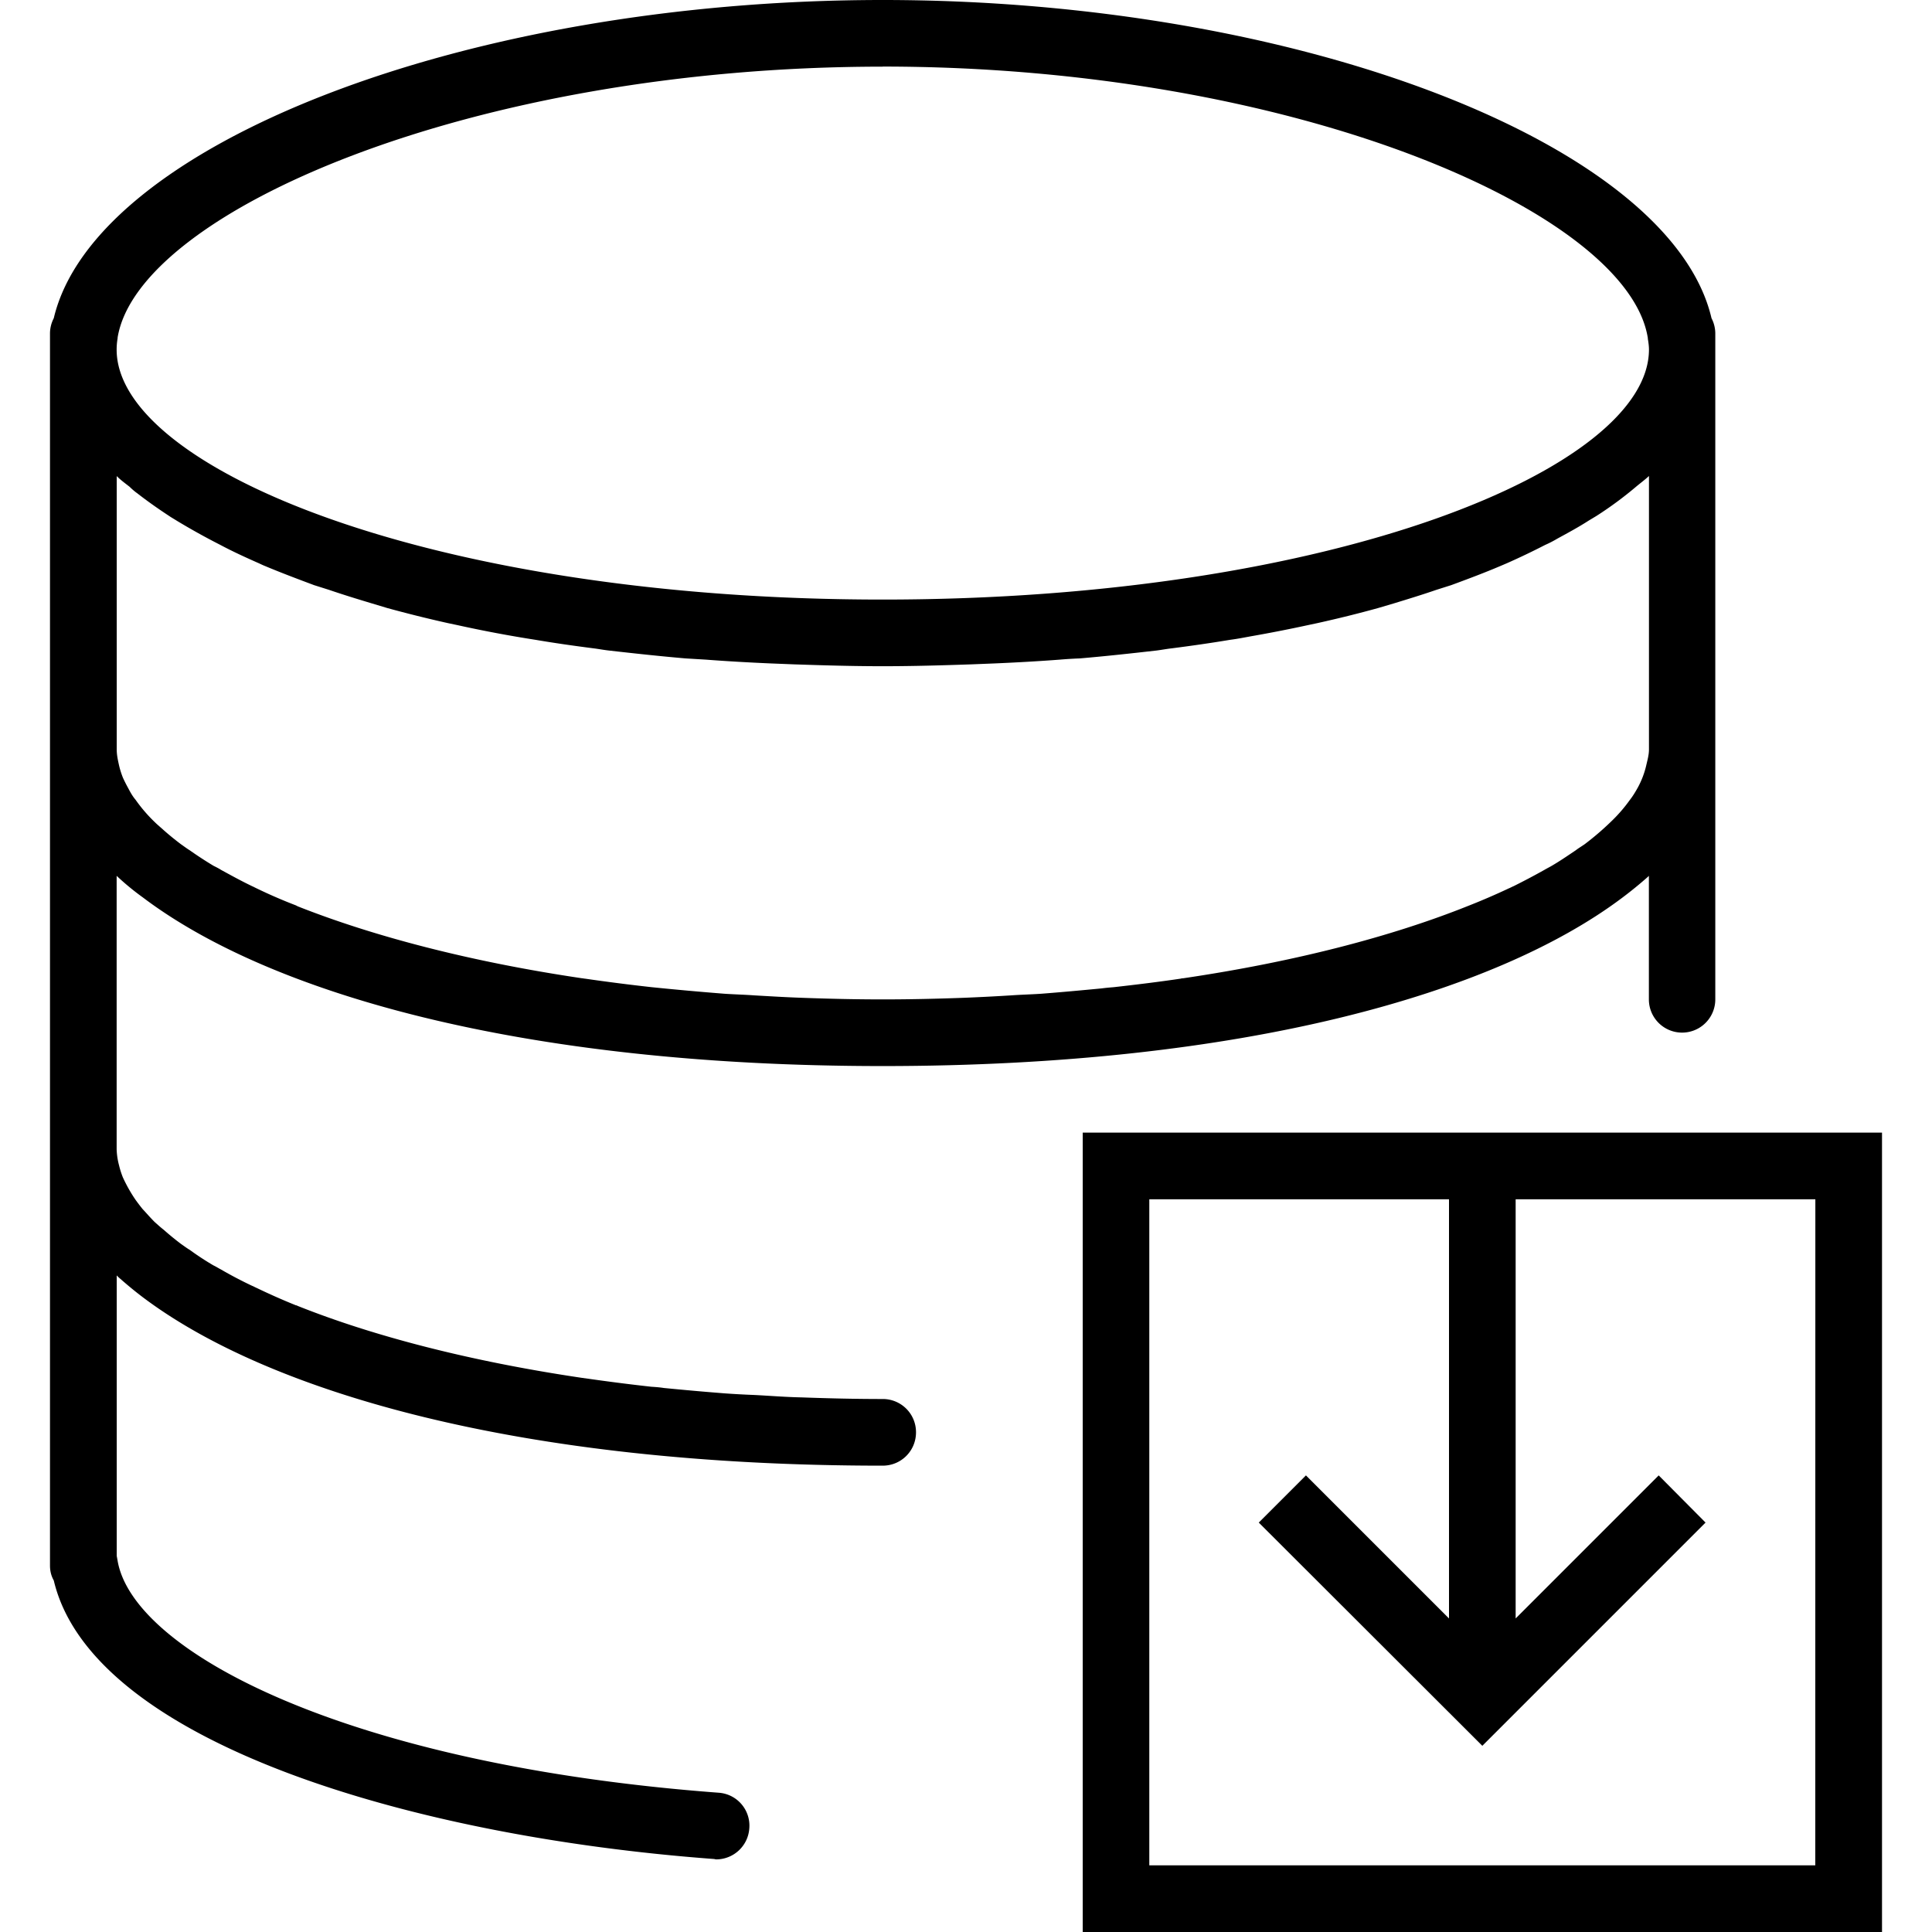 <svg xmlns="http://www.w3.org/2000/svg" width="32" height="32" viewBox="0 0 24 24">
    <path d="M13.45 14.07V24h9.929v-9.93zm9.1 9.102h-8.273v-8.274H18v5.207l-1.777-1.777-.586.586 2.777 2.773 2.773-2.773-.582-.586-1.777 1.777v-5.207h3.723zm0 0"/>
    <path d="M10.965 17.379c-.34 0-.676-.008-1.004-.02-.203-.004-.395-.02-.59-.03a11.556 11.556 0 0 1-.367-.02c-.258-.02-.512-.043-.758-.067-.05-.008-.101-.012-.152-.015a25.168 25.168 0 0 1-.828-.106c-.012 0-.02-.004-.032-.004-1.398-.207-2.597-.52-3.535-.894-.008-.004-.015-.008-.023-.008A8.144 8.144 0 0 1 3.19 16c-.02-.008-.039-.02-.058-.027a5.07 5.07 0 0 1-.387-.203c-.031-.016-.062-.036-.094-.051a3.455 3.455 0 0 1-.293-.192c-.039-.023-.074-.05-.109-.074a3.46 3.46 0 0 1-.215-.176c-.039-.03-.078-.066-.113-.097-.055-.055-.102-.11-.149-.16a2.345 2.345 0 0 1-.09-.118 1.864 1.864 0 0 1-.156-.277 1.085 1.085 0 0 1-.047-.148.88.88 0 0 1-.03-.2V10.88a3.249 3.249 0 0 0 .328.27c1.562 1.18 4.675 2.093 9.187 2.093 4.5 0 7.61-.91 9.176-2.082a4.97 4.97 0 0 0 .34-.277s0-.004.003-.004v1.535a.412.412 0 1 0 .825 0V4.137a.413.413 0 0 0-.047-.184C20.758 1.805 16.164 0 10.965 0 5.765 0 1.175 1.805.668 3.953a.413.413 0 0 0-.047.184v15.312c0 .067.016.13.047.184.473 2 4.426 3.18 8.2 3.46.007 0 .019.005.03.005a.413.413 0 0 0 .41-.383.41.41 0 0 0-.378-.445c-4.602-.344-7.282-1.747-7.47-2.887l-.01-.055v-3.484l.023.023c.093.082.195.168.304.25 1.563 1.176 4.676 2.09 9.188 2.09.23 0 .414-.184.414-.414a.412.412 0 0 0-.414-.414zM1.695 6.12c.125.098.262.195.407.29.027.019.062.038.093.058a8.51 8.51 0 0 0 .54.3c.148.079.308.153.476.227.027.012.05.024.078.035.195.082.402.16.613.239l.184.058c.172.059.348.113.531.168l.196.059c.242.066.492.129.753.187l.114.024a15.657 15.657 0 0 0 .972.183c.235.04.473.074.723.106.063.008.125.02.188.027.308.035.628.07.953.098l.25.015c.261.02.527.035.8.047l.301.012c.36.012.723.023 1.098.023.379 0 .742-.011 1.098-.023l.3-.012c.274-.012.543-.027.805-.047a5.2 5.2 0 0 1 .246-.015c.328-.028.645-.063.953-.098.063-.008.125-.02.188-.027.25-.032.492-.067.726-.106.086-.011.168-.027.254-.043.246-.043.485-.09.715-.14l.113-.024c.262-.058.512-.12.754-.187l.2-.059c.18-.055.359-.11.527-.168l.183-.058c.215-.079.422-.157.614-.239l.082-.035a8.91 8.91 0 0 0 .472-.226c.055-.024.106-.051.153-.079.136-.074.265-.144.386-.222l.098-.059a4.614 4.614 0 0 0 .492-.363c.051-.043.11-.086.16-.133V9.31c0 .07-.02.136-.035.203a1.085 1.085 0 0 1-.105.273c-.028.05-.059.102-.098.152a1.897 1.897 0 0 1-.238.273 3.46 3.46 0 0 1-.324.277c-.036.025-.075.048-.11.075-.094.063-.191.13-.297.192-.027.016-.058.031-.09.05a8.75 8.75 0 0 1-.386.204c-.02.008-.04.02-.059.027a8.32 8.32 0 0 1-.508.219c-.937.375-2.136.691-3.539.898-.008 0-.015 0-.027.004-.27.04-.547.074-.832.106-.047.004-.098.008-.149.015-.25.024-.5.047-.757.067-.121.008-.246.011-.371.02a26.58 26.58 0 0 1-.586.03c-.328.012-.664.02-1.008.02-.34 0-.676-.008-1.004-.02-.203-.007-.395-.019-.59-.03-.121-.009-.246-.012-.367-.02a39.25 39.25 0 0 1-.91-.082 25.168 25.168 0 0 1-.828-.106c-.012 0-.02-.004-.032-.004-1.398-.207-2.597-.523-3.535-.894l-.023-.012a6.219 6.219 0 0 1-.485-.21c-.02-.009-.039-.02-.058-.028-.14-.067-.266-.137-.387-.203-.031-.02-.062-.035-.094-.051a4.775 4.775 0 0 1-.293-.191c-.039-.024-.074-.051-.109-.075a3.46 3.46 0 0 1-.215-.175c-.039-.036-.078-.067-.113-.102a1.897 1.897 0 0 1-.238-.277c-.04-.047-.067-.098-.094-.149a1.863 1.863 0 0 1-.063-.125 1.085 1.085 0 0 1-.047-.148c-.015-.067-.03-.133-.03-.203V5.914c.046.047.105.09.16.133.027.027.054.05.085.074zm9.27-5.293c5.11 0 9.25 1.805 9.504 3.367.004.004 0 .008 0 .008.008.047.015.094.015.14 0 1.47-3.91 3.106-9.52 3.106-5.609 0-9.515-1.636-9.515-3.105 0-.047.004-.094.012-.14v-.009C1.715 2.633 5.859.828 10.965.828zm0 0"/>
</svg>
